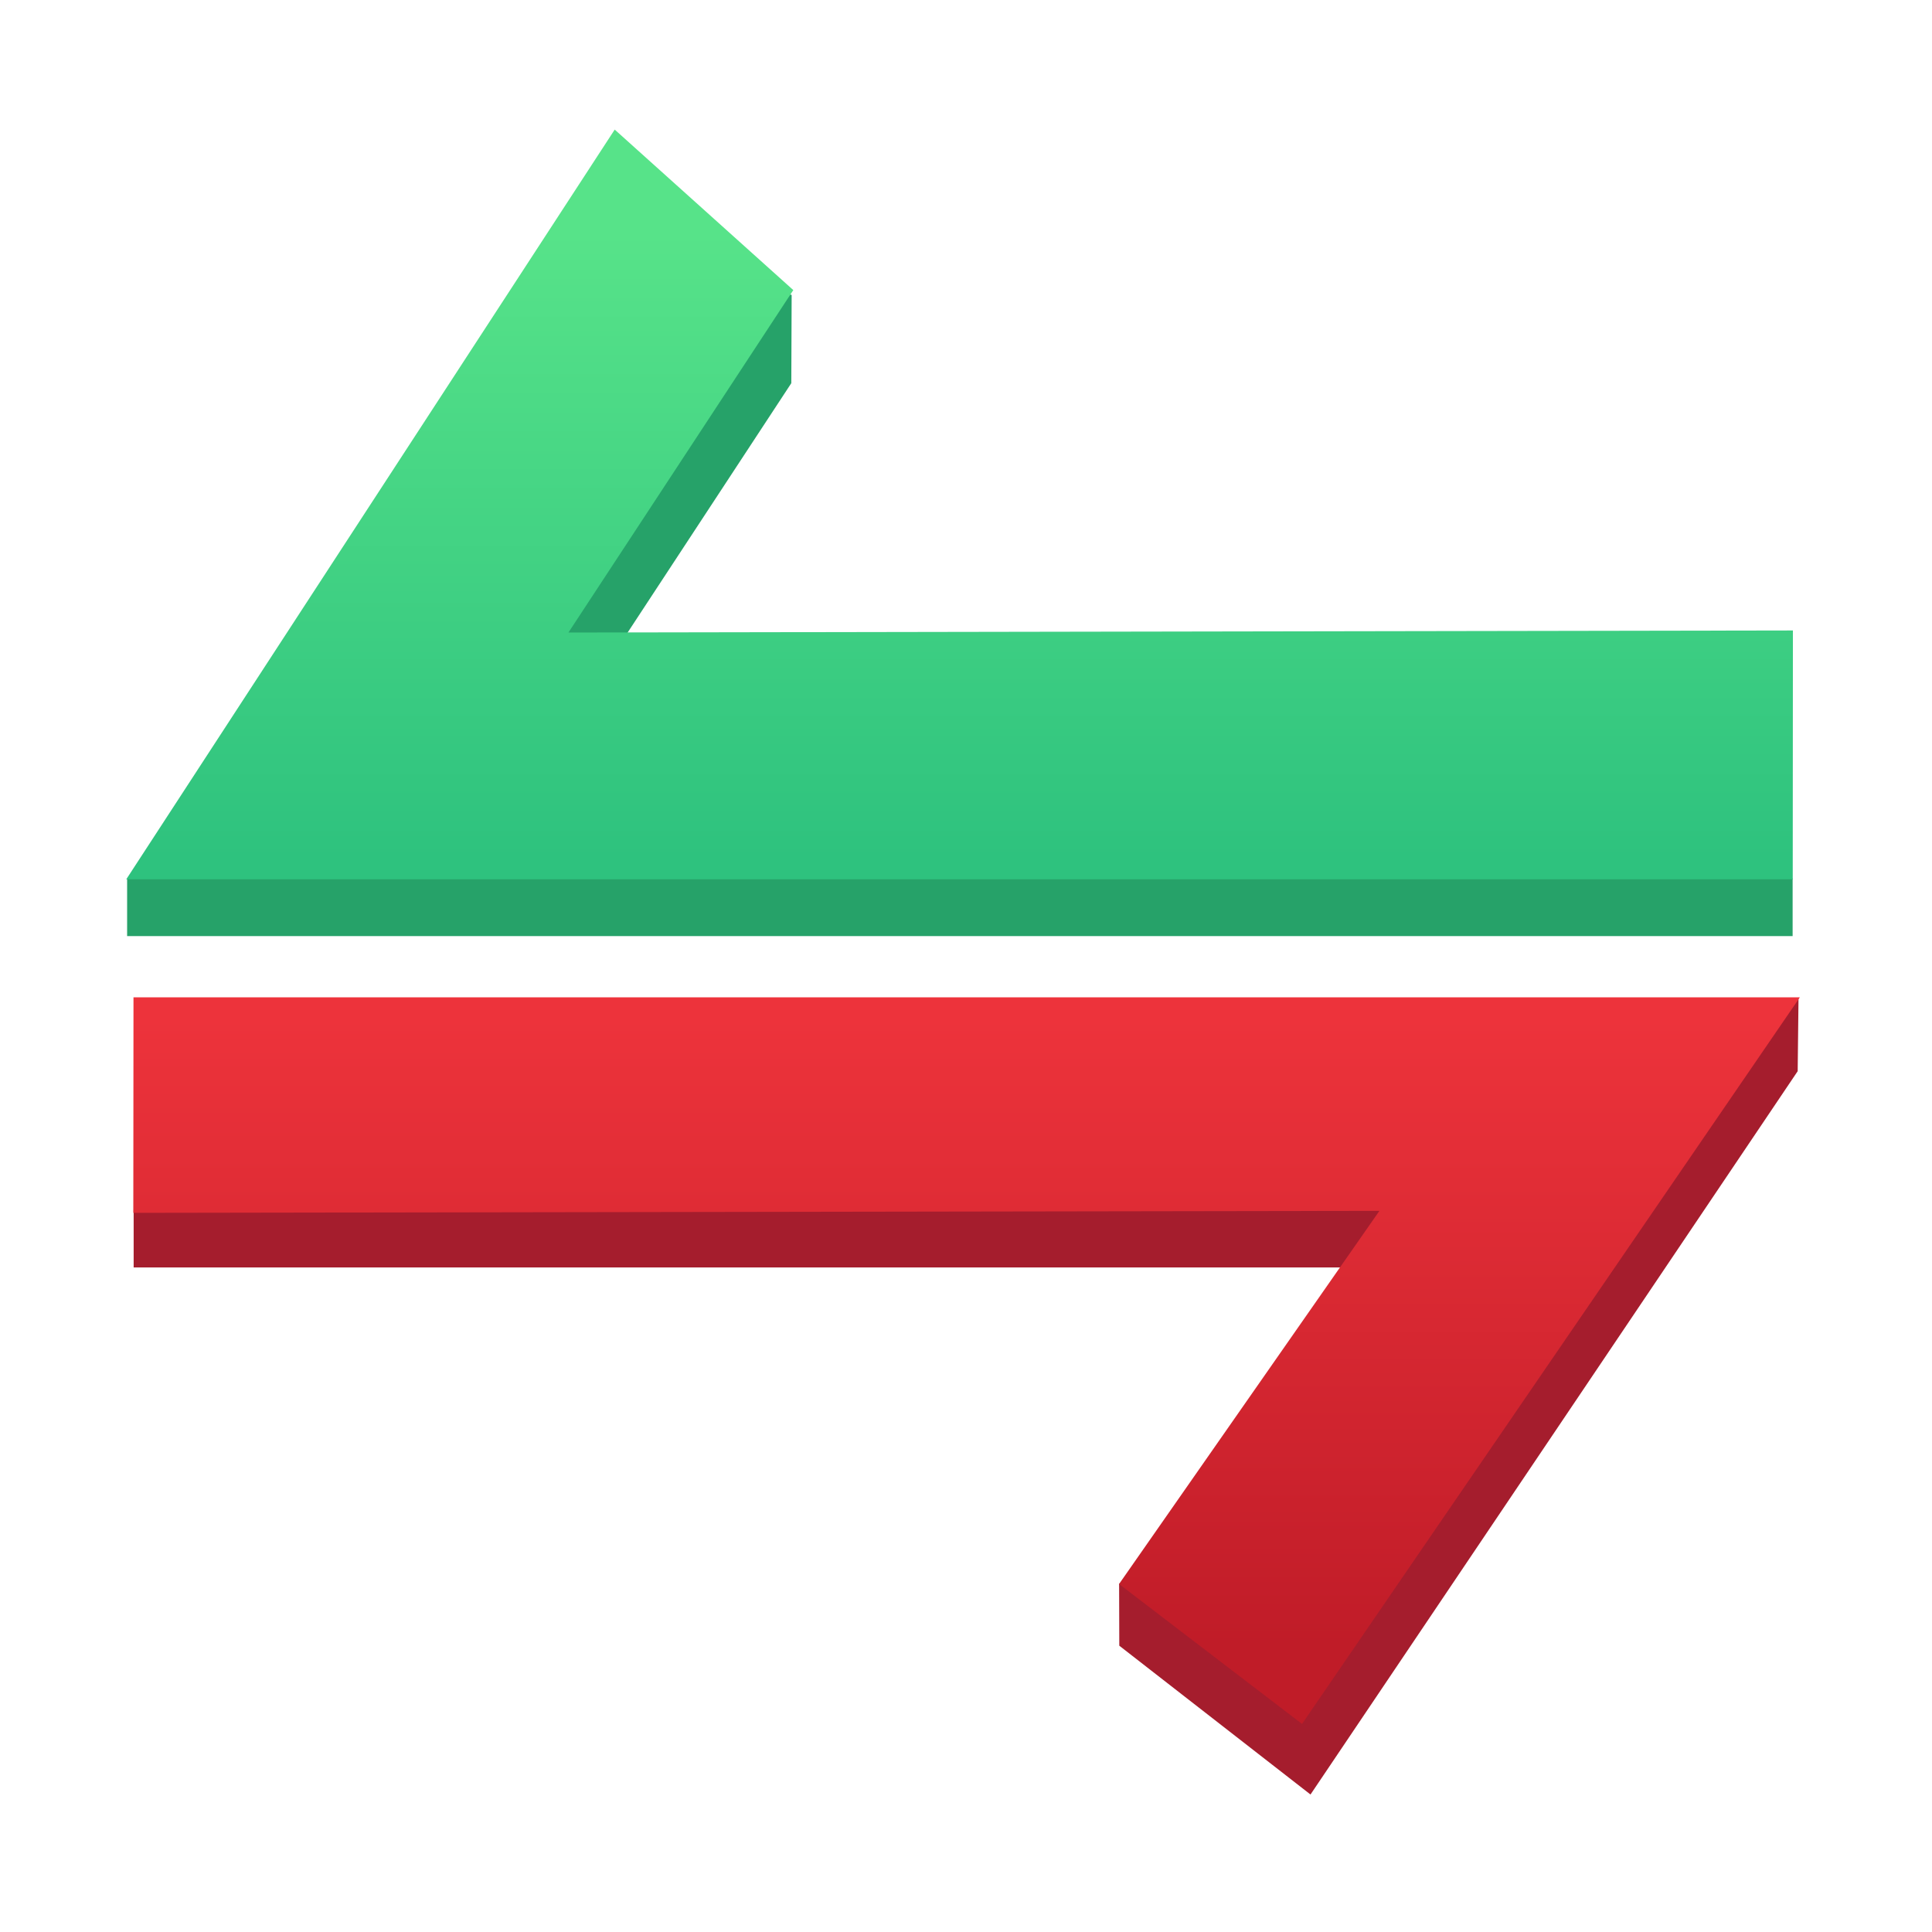<?xml version="1.0" encoding="UTF-8"?>
<svg height="128px" viewBox="0 0 128 128" width="128px" xmlns="http://www.w3.org/2000/svg" xmlns:xlink="http://www.w3.org/1999/xlink">
    <linearGradient id="a" gradientTransform="matrix(1.38 0 0 1.423 -34.974 -49.842)" gradientUnits="userSpaceOnUse" x1="72.382" x2="72.382" y1="82.397" y2="111.613">
        <stop offset="0" stop-color="#ed333b"/>
        <stop offset="1" stop-color="#c01c28"/>
    </linearGradient>
    <linearGradient id="b" gradientTransform="matrix(-1.38 0 0 -1.423 162.59 174.173)" gradientUnits="userSpaceOnUse" x1="72.382" x2="72.382" y1="82.397" y2="111.613">
        <stop offset="0" stop-color="#2ec27e"/>
        <stop offset="1" stop-color="#57e389"/>
    </linearGradient>
    <path d="m 8.855 80.156 h 82.656 v 3.816 h -82.656 z m 0 0" fill="#a51d2d"/>
    <path d="m 119.156 66.121 l -0.055 4.848 l -32.277 47.922 l -12.668 -9.859 l -0.012 -4.125 l 12.547 5.777 z m 0 0" fill="#a51d2d"/>
    <path d="m 119.246 66.074 h -110.402 l -0.012 14.281 l 82.559 -0.133 l -17.25 24.723 l 12.121 9.27 z m 0 0" fill="url(#a)"/>
    <path d="m 8.422 58.203 h 110.344 v 3.816 h -110.344 z m 0 0" fill="#26a269"/>
    <path d="m 52.449 19.539 l -0.023 5.848 l -11.633 17.723 l -5.277 -0.23 l 15.484 -23.719 z m 0 0" fill="#26a269"/>
    <path d="m 8.367 58.254 h 110.406 l 0.012 -16.484 l -81.125 0.137 l 14.898 -22.688 l -11.832 -10.633 z m 0 0" fill="url(#b)"/>
</svg>
